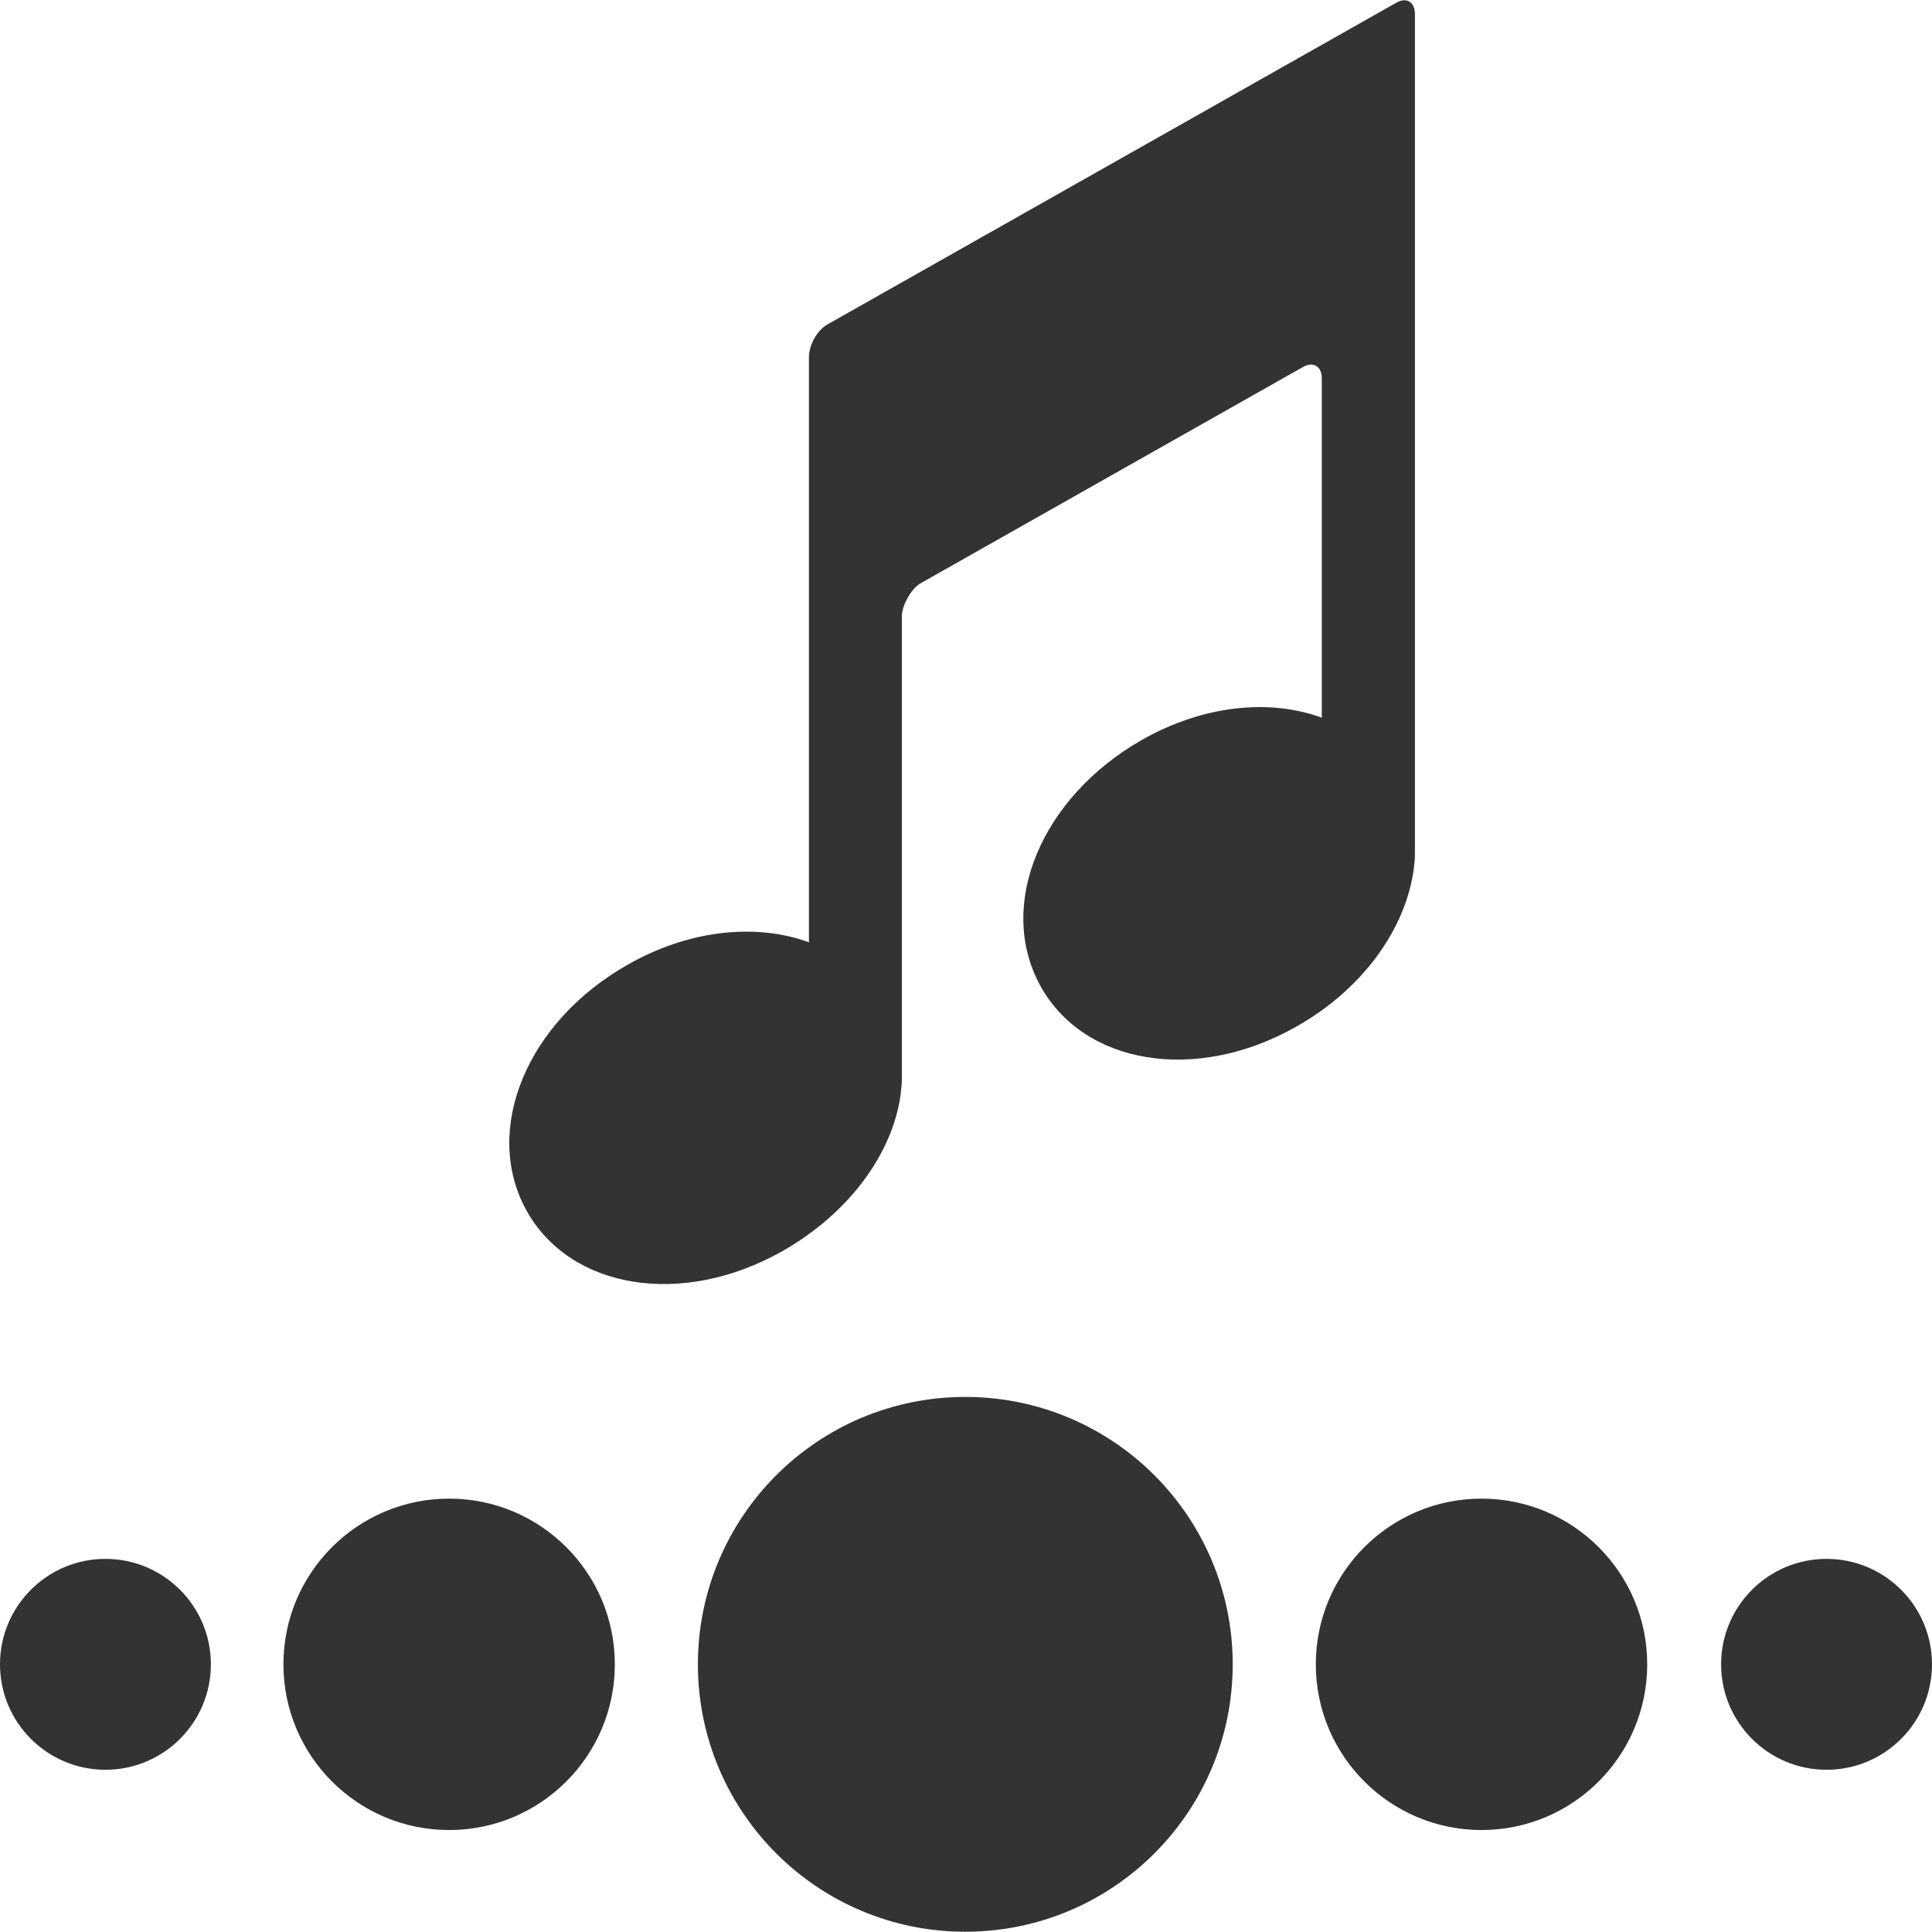 <?xml version="1.0" encoding="iso-8859-1"?>
<!-- Generator: Adobe Illustrator 14.0.0, SVG Export Plug-In . SVG Version: 6.00 Build 43363)  -->
<!DOCTYPE svg PUBLIC "-//W3C//DTD SVG 1.1//EN" "http://www.w3.org/Graphics/SVG/1.1/DTD/svg11.dtd">
<svg version="1.1" id="icon-m-content-audiostream-layer"
	 xmlns="http://www.w3.org/2000/svg" xmlns:xlink="http://www.w3.org/1999/xlink" x="0px" y="0px" width="64px" height="64px"
	 viewBox="0 0 64 64" style="enable-background:new 0 0 64 64;" xml:space="preserve">
<g id="icon-m-content-audiostream">
	<rect style="fill:none;" width="64" height="64"/>
	<path style="fill:#333333;" d="M43.818,23.787c-1.723-0.649-3.946-0.442-6,0.728c-3.328,1.902-4.81,5.454-3.369,8.114
		c1.436,2.654,5.18,3.264,8.5,1.375c2.201-1.243,3.611-3.233,3.883-5.208c0.025-0.234,0.039-0.329,0.039-0.487v-3.975V0.467
		c0-0.401-0.281-0.574-0.623-0.374L27.41,10.747c-0.338,0.19-0.613,0.676-0.613,1.085v19.383c-1.73-0.636-3.959-0.427-6.006,0.743
		c-3.332,1.887-4.806,5.442-3.374,8.099c1.44,2.66,5.179,3.271,8.504,1.386c2.201-1.248,3.655-3.233,3.917-5.207
		c0.017-0.216,0.038-0.329,0.038-0.489V20.402c0-0.31,0.281-0.884,0.62-1.08l12.669-7.166c0.34-0.191,0.621-0.021,0.621,0.376
		v12.405"/>
	<circle style="fill:#333333;" cx="31.977" cy="55.133" r="8.858"/>
	<circle style="fill:#333333;" cx="14.878" cy="55.133" r="5.489"/>
	<circle style="fill:#333333;" cx="3.493" cy="55.133" r="3.493"/>
	<circle style="fill:#333333;" cx="49.077" cy="55.133" r="5.489"/>
	<circle style="fill:#333333;" cx="60.507" cy="55.133" r="3.493"/>
</g>
</svg>
